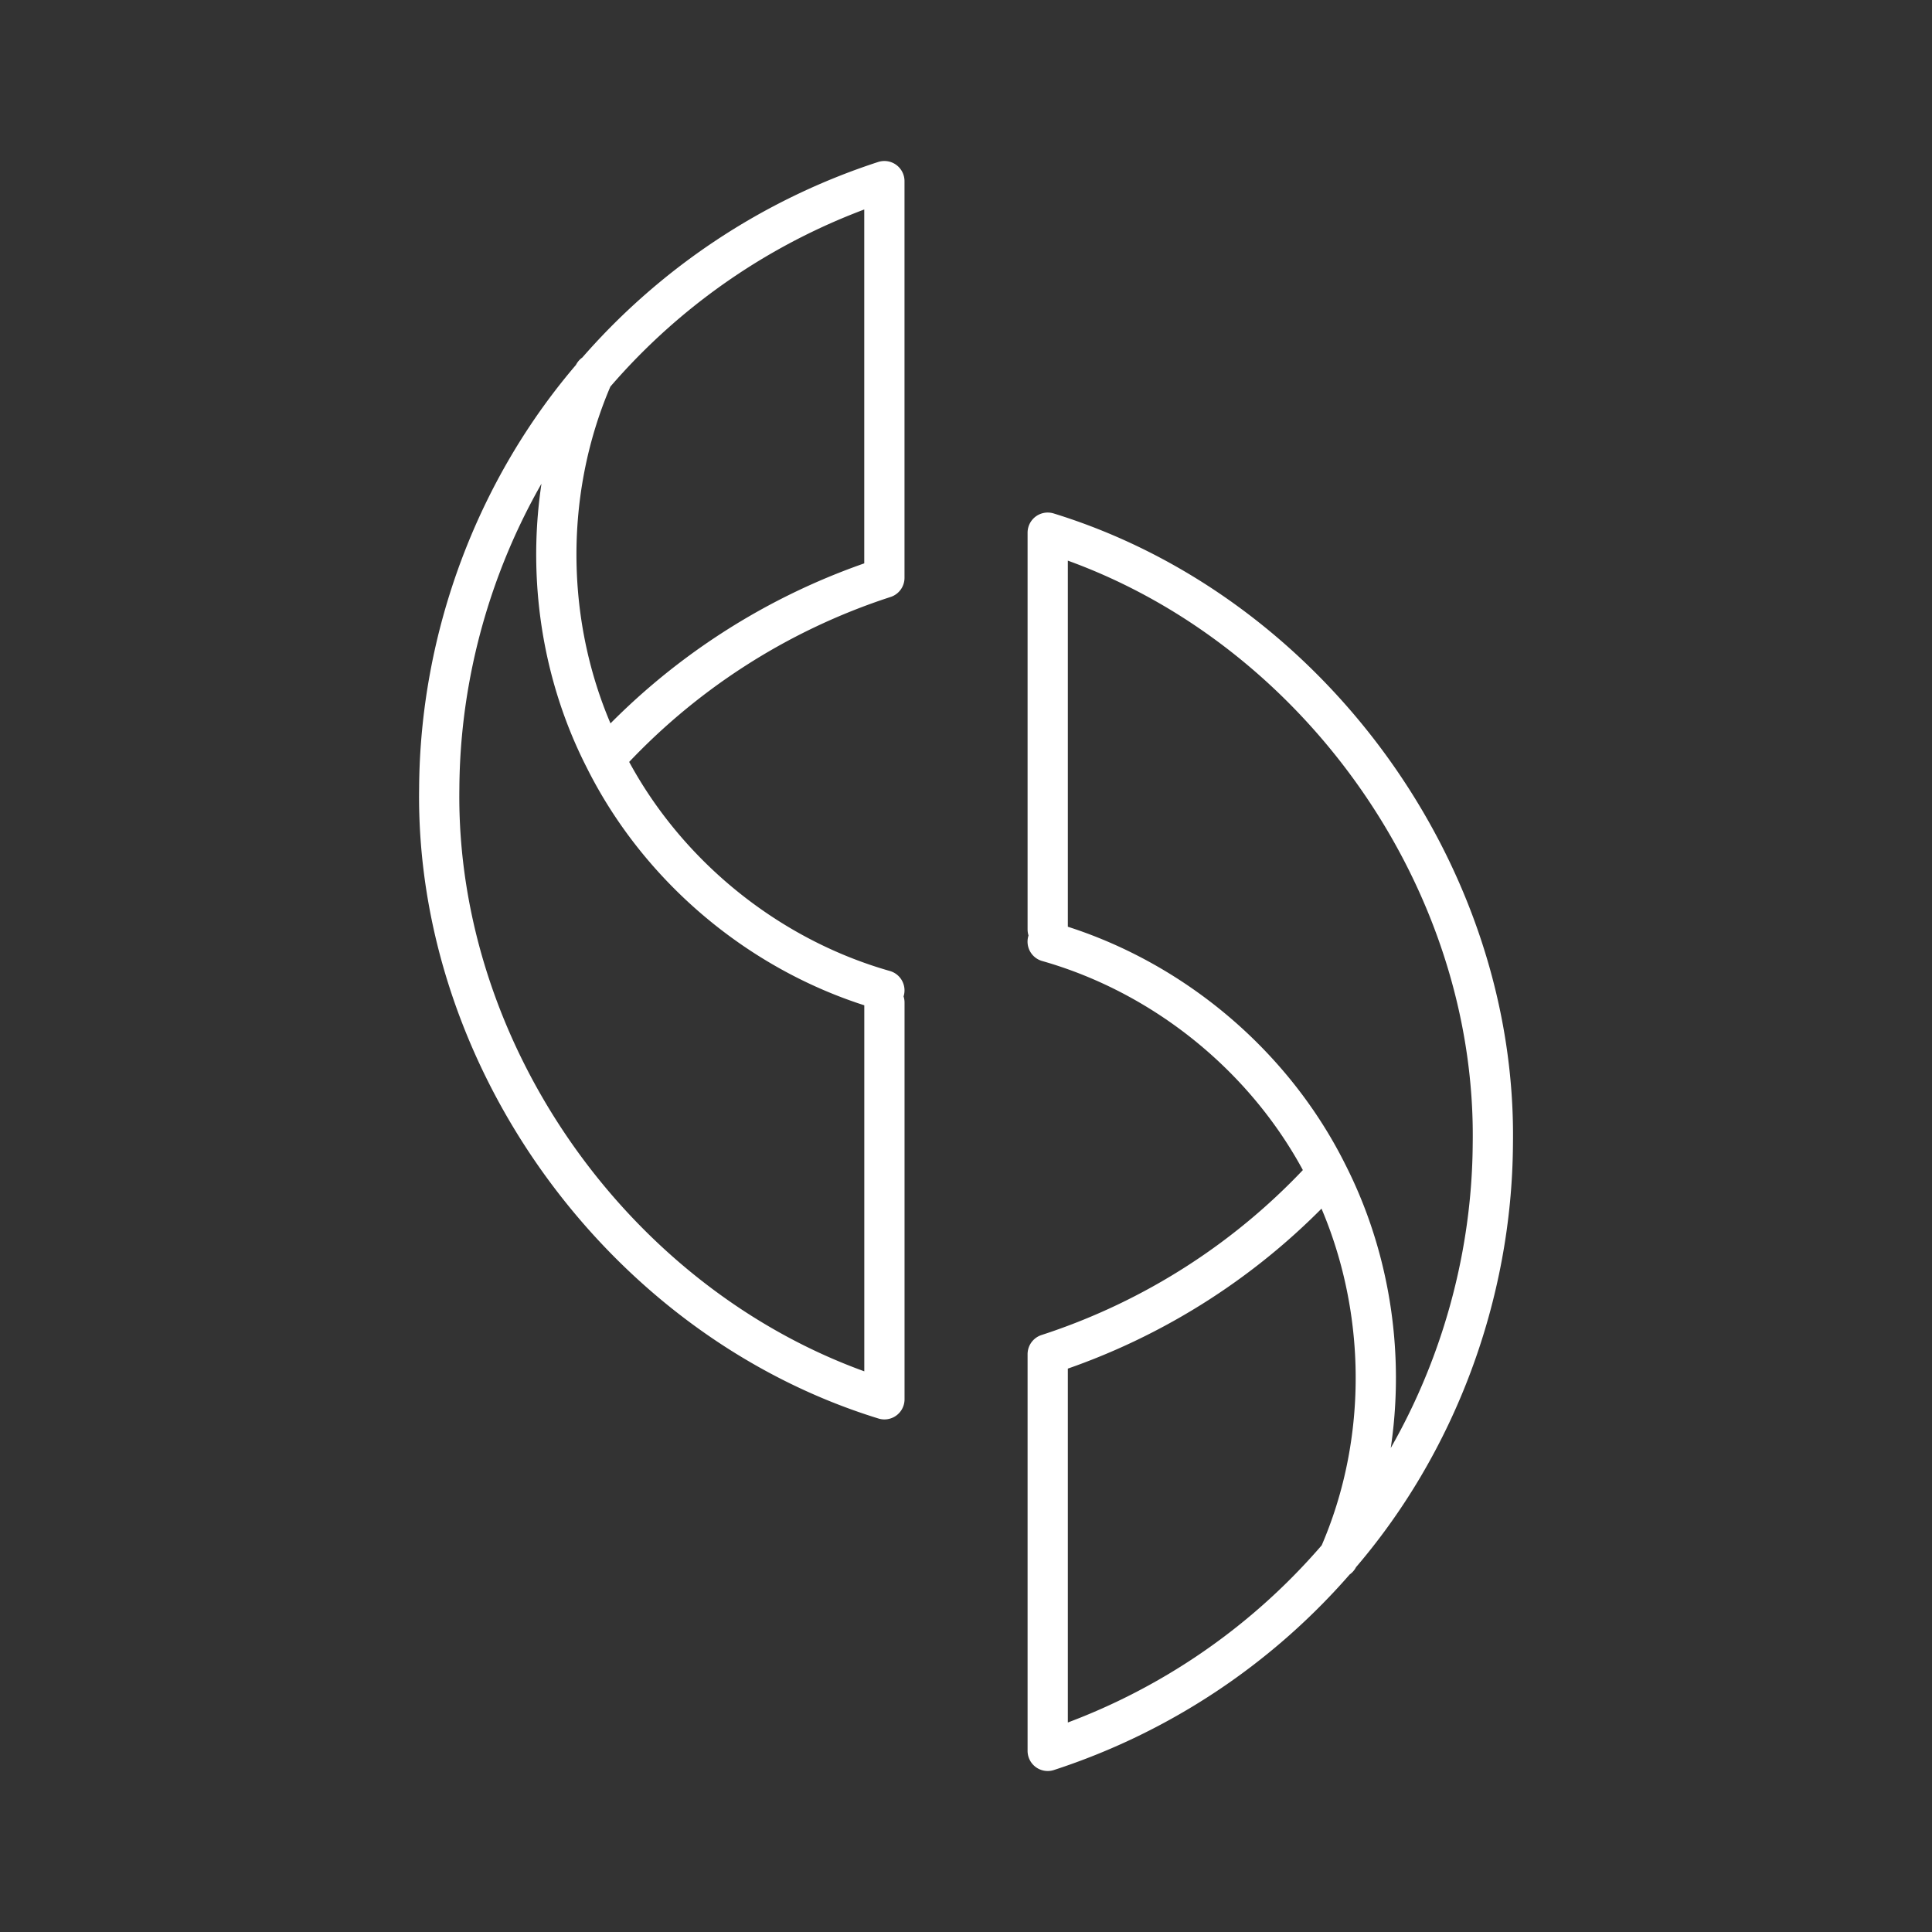 <svg xmlns="http://www.w3.org/2000/svg" xml:space="preserve" width="48" height="48"><rect width="100%" height="100%" fill="#333333" stroke="none"/><path fill="none" stroke="#fff" stroke-linecap="round" stroke-linejoin="round" d="M26.029 23.395c2.987.85 5.568 2.99 6.95 5.764m0 0c1.492 2.935 1.613 6.524.266 9.549M26.03 23.09v-9.856c6.464 1.992 11.161 8.44 11.059 15.183-.022 3.736-1.396 7.45-3.851 10.278m-.002.001A16.05 16.05 0 0 1 26.03 43.5v-9.856a16.1 16.1 0 0 0 6.93-4.475m-10.988-4.564c-2.987-.85-5.568-2.991-6.95-5.764m0 0c-1.501-2.939-1.599-6.535-.266-9.55m7.217 15.618v9.856c-6.464-1.992-11.161-8.44-11.06-15.183.023-3.737 1.396-7.45 3.852-10.278m.001-.002A16.05 16.05 0 0 1 21.972 4.5v9.856a16.1 16.1 0 0 0-6.931 4.475"/></svg>
